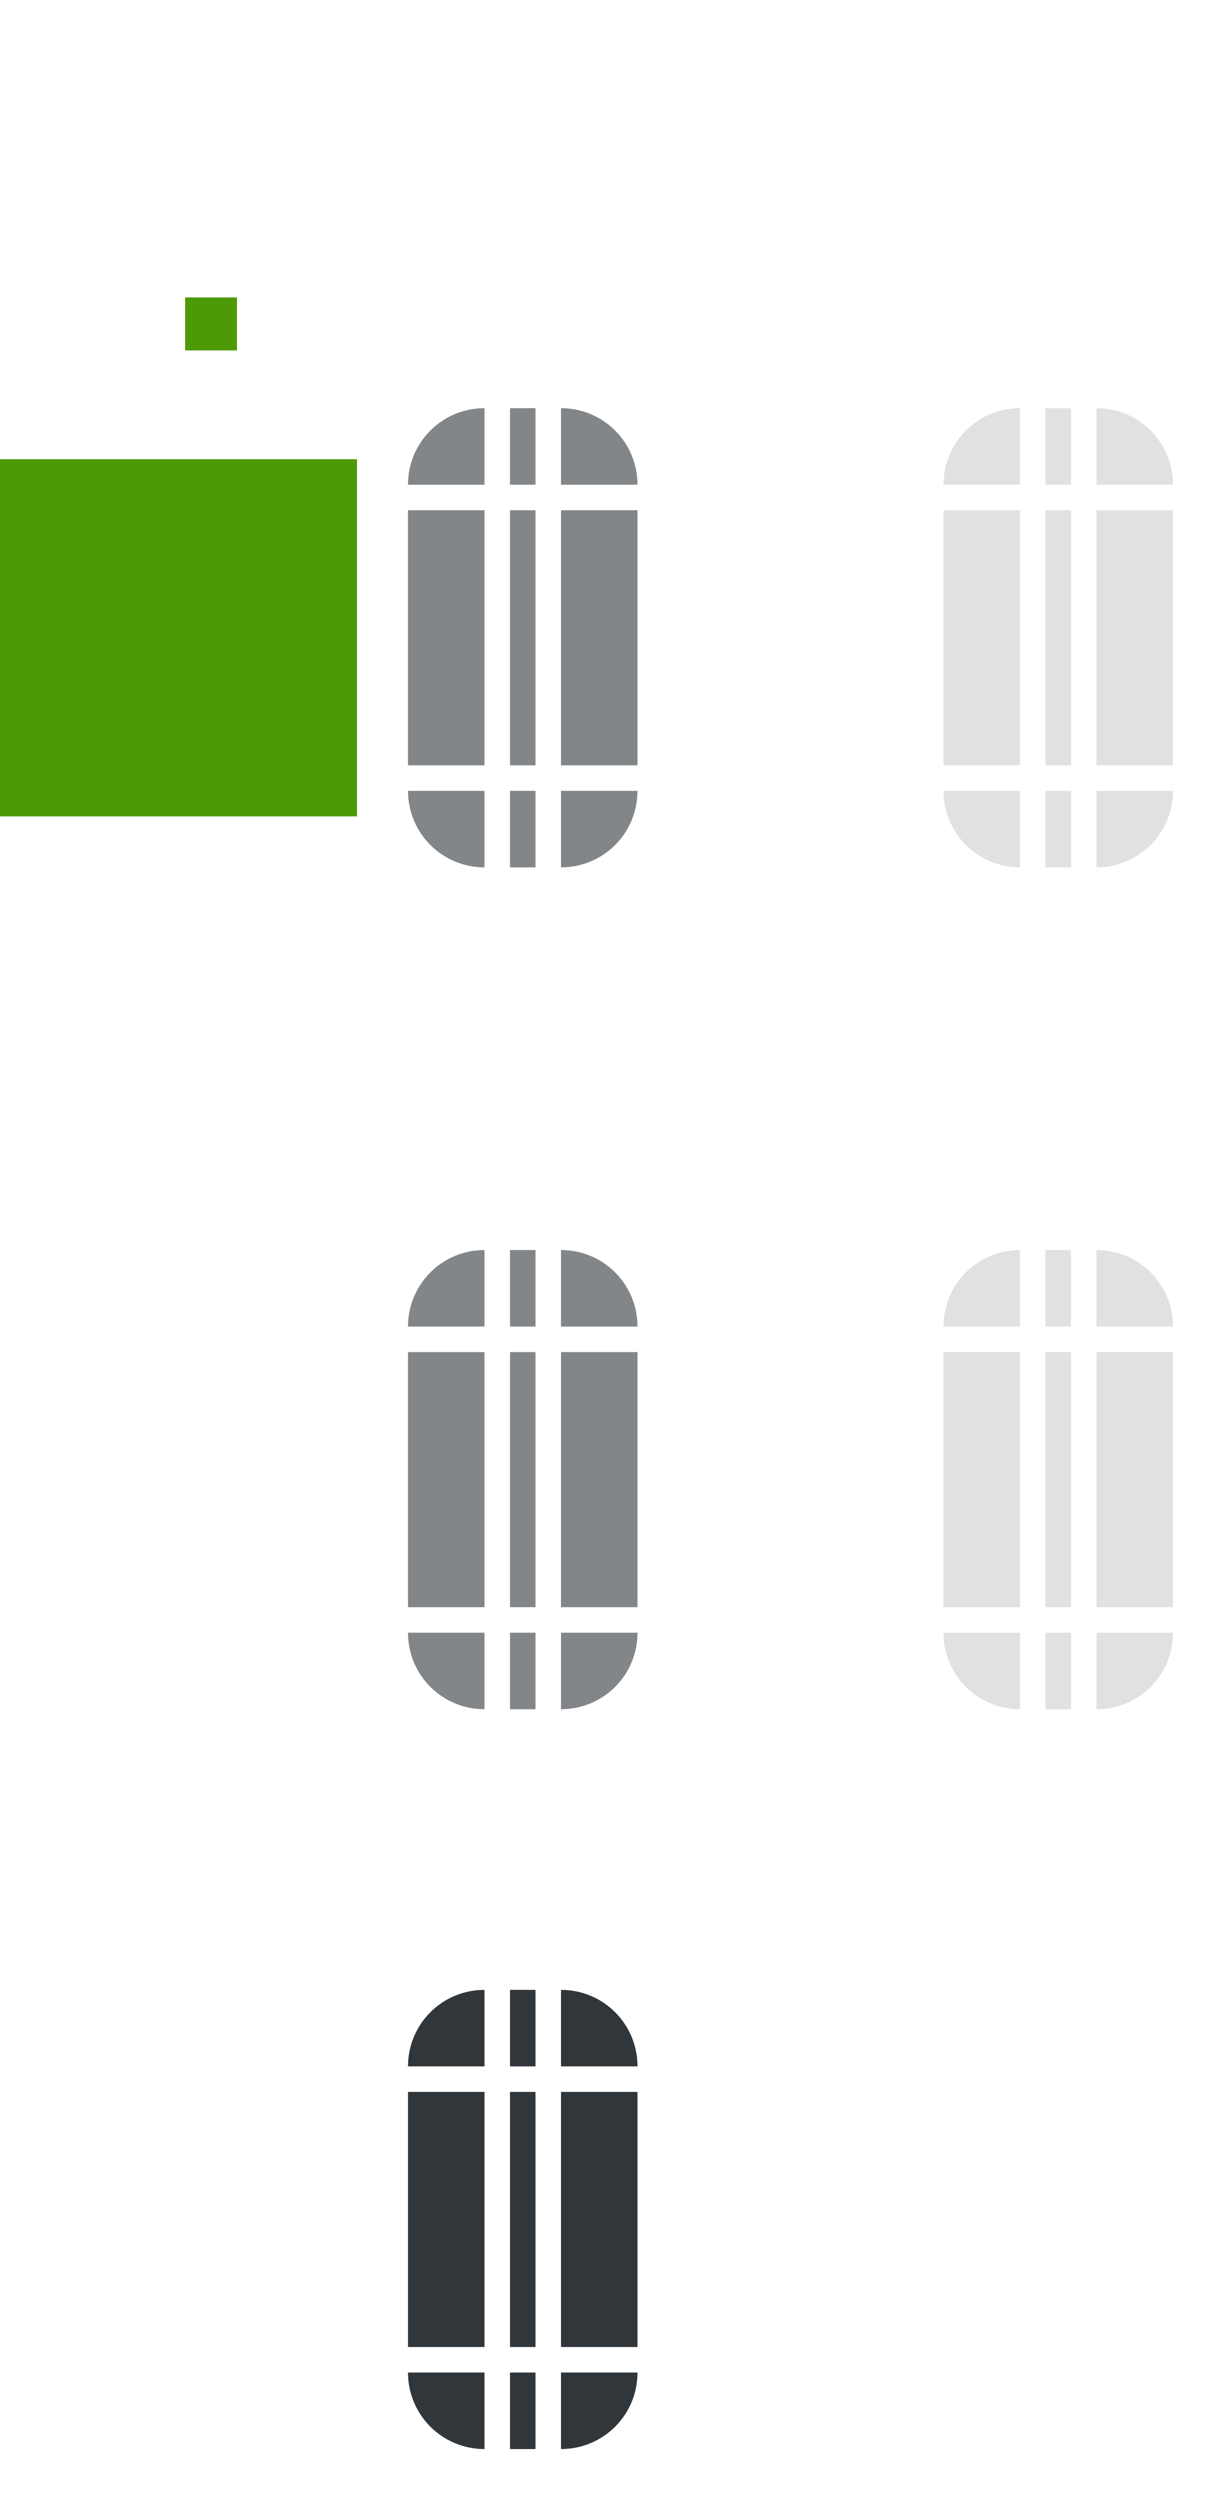 <?xml version="1.0" encoding="UTF-8" standalone="no"?>
<svg
   width="48"
   height="98"
   id="svg3642"
   sodipodi:version="0.32"
   inkscape:version="1.2 (dc2aedaf03, 2022-05-15)"
   sodipodi:docname="scrollbar.svg"
   inkscape:output_extension="org.inkscape.output.svgz.inkscape"
   version="1.0"
   xmlns:inkscape="http://www.inkscape.org/namespaces/inkscape"
   xmlns:sodipodi="http://sodipodi.sourceforge.net/DTD/sodipodi-0.dtd"
   xmlns="http://www.w3.org/2000/svg"
   xmlns:svg="http://www.w3.org/2000/svg"
   xmlns:rdf="http://www.w3.org/1999/02/22-rdf-syntax-ns#"
   xmlns:cc="http://creativecommons.org/ns#"
   xmlns:dc="http://purl.org/dc/elements/1.1/">
  <sodipodi:namedview
     id="base"
     pagecolor="#eff0f1"
     bordercolor="#666666"
     borderopacity="1.0"
     inkscape:pageopacity="1"
     inkscape:pageshadow="2"
     inkscape:zoom="15.46356"
     inkscape:cx="37.281196"
     inkscape:cy="38.574559"
     inkscape:current-layer="layer1"
     showgrid="true"
     inkscape:grid-bbox="true"
     inkscape:document-units="px"
     inkscape:window-width="1920"
     inkscape:window-height="1004"
     inkscape:window-x="0"
     inkscape:window-y="0"
     width="48px"
     height="48px"
     showguides="true"
     inkscape:guide-bbox="true"
     objecttolerance="9"
     gridtolerance="13"
     inkscape:window-maximized="1"
     inkscape:document-rotation="0"
     inkscape:showpageshadow="2"
     inkscape:pagecheckerboard="0"
     inkscape:deskcolor="#eff0f1">
    <inkscape:grid
       visible="true"
       enabled="true"
       id="grid2555"
       type="xygrid"
       empspacing="5"
       snapvisiblegridlinesonly="true"
       color="#0000ff"
       opacity="0.02"
       empcolor="#0000ff"
       empopacity="0.039" />
  </sodipodi:namedview>
  <defs
     id="defs3644">
    <style
       id="current-color-scheme"
       type="text/css">
      .ColorScheme-Text {
        color:#31363b;
        stop-color:#31363b;
      }
      .ColorScheme-Background {
        color:#eff0f1;
        stop-color:#eff0f1;
      }
      .ColorScheme-Highlight {
        color:#3daee9;
        stop-color:#3daee9;
      }
      .ColorScheme-ViewText {
        color:#31363b;
        stop-color:#31363b;
      }
      .ColorScheme-ViewBackground {
        color:#fcfcfc;
        stop-color:#fcfcfc;
      }
      .ColorScheme-ViewHover {
        color:#93cee9;
        stop-color:#93cee9;
      }
      .ColorScheme-ViewFocus{
        color:#3daee9;
        stop-color:#3daee9;
      }
      .ColorScheme-ButtonText {
        color:#31363b;
        stop-color:#31363b;
      }
      .ColorScheme-ButtonBackground {
        color:#eff0f1;
        stop-color:#eff0f1;
      }
      .ColorScheme-ButtonHover {
        color:#93cee9;
        stop-color:#93cee9;
      }
      .ColorScheme-ButtonFocus{
        color:#3daee9;
        stop-color:#3daee9;
      }
      </style>
  </defs>
  <g
     inkscape:groupmode="layer"
     inkscape:label="Layer 1"
     id="layer1">
    <rect
       style="opacity:0.6;fill:currentColor;fill-opacity:1;fill-rule:evenodd;stroke:none"
       id="slider-center"
       width="1"
       height="10"
       x="20"
       y="20"
       class="ColorScheme-Text" />
    <g
       id="slider-right"
       transform="matrix(0.75,0,0,1,15.25,13)">
      <path
         id="rect3838"
         d="m 9,7 v 10 h 4 V 7 Z"
         style="opacity:0.6;fill:currentColor;fill-opacity:1;fill-rule:evenodd;stroke:none"
         inkscape:connector-curvature="0"
         class="ColorScheme-Text" />
      <rect
         style="opacity:0.01;fill:#e4e6e8;fill-opacity:1;stroke:none"
         id="rect3856"
         width="4"
         height="10"
         x="29"
         y="20"
         transform="matrix(1.333,0,0,1,-25.667,-13)" />
    </g>
    <g
       id="slider-topright"
       transform="matrix(0.75,0,0,0.75,15.25,13.75)">
      <rect
         style="opacity:0.01;fill:#e4e6e8;fill-opacity:1;stroke:none"
         id="rect3852"
         width="7"
         height="7"
         x="26"
         y="12"
         transform="matrix(1.333,0,0,1.333,-25.667,-18.333)" />
      <path
         id="rect3840"
         d="m 9,3 v 4 h 4 C 13,4.784 11.216,3 9,3 Z"
         style="opacity:0.6;fill:currentColor;fill-opacity:1;fill-rule:evenodd;stroke:none"
         inkscape:connector-curvature="0"
         class="ColorScheme-Text" />
    </g>
    <g
       id="slider-bottomright"
       transform="matrix(0.75,0,0,0.75,15.25,18.25)">
      <rect
         style="opacity:0.01;fill:#e4e6e8;fill-opacity:1;stroke:none"
         id="rect3862"
         width="7"
         height="7"
         x="26"
         y="31"
         transform="matrix(1.333,0,0,1.333,-25.667,-24.333)" />
      <path
         inkscape:connector-curvature="0"
         style="opacity:0.6;fill:currentColor;fill-opacity:1;fill-rule:evenodd;stroke:none"
         d="m 9,21 v -4 h 4 c 0,2.216 -1.784,4 -4,4 z"
         id="path3871"
         class="ColorScheme-Text" />
    </g>
    <g
       id="slider-left"
       transform="matrix(-0.75,0,0,1,25.75,13)">
      <path
         style="opacity:0.6;fill:currentColor;fill-opacity:1;fill-rule:evenodd;stroke:none"
         d="m 9,7 v 10 h 4 V 7 Z"
         id="path3891"
         inkscape:connector-curvature="0"
         class="ColorScheme-Text" />
      <rect
         style="opacity:0.01;fill:#e4e6e8;fill-opacity:1;stroke:none"
         id="rect3854"
         width="4"
         height="10"
         x="16"
         y="20"
         transform="matrix(-1.333,0,0,1,39.667,-13)" />
    </g>
    <g
       id="slider-topleft"
       transform="matrix(-0.75,0,0,0.75,25.75,13.75)">
      <rect
         style="opacity:0.01;fill:#e4e6e8;fill-opacity:1;stroke:none"
         id="rect3848"
         width="7"
         height="7"
         x="16"
         y="12"
         transform="matrix(-1.333,0,0,1.333,39.667,-18.333)" />
      <path
         style="opacity:0.6;fill:currentColor;fill-opacity:1;fill-rule:evenodd;stroke:none"
         d="m 9,3 v 4 h 4 C 13,4.784 11.216,3 9,3 Z"
         id="path3895"
         inkscape:connector-curvature="0"
         class="ColorScheme-Text" />
    </g>
    <g
       id="slider-bottomleft"
       transform="matrix(-0.75,0,0,0.75,25.75,18.25)">
      <rect
         style="opacity:0.01;fill:#e4e6e8;fill-opacity:1;stroke:none"
         id="rect3858"
         width="7"
         height="7"
         x="16"
         y="31"
         transform="matrix(-1.333,0,0,1.333,39.667,-24.333)" />
      <path
         id="path3901"
         d="m 9,21 v -4 h 4 c 0,2.216 -1.784,4 -4,4 z"
         style="opacity:0.6;fill:currentColor;fill-opacity:1;fill-rule:evenodd;stroke:none"
         inkscape:connector-curvature="0"
         class="ColorScheme-Text" />
    </g>
    <g
       transform="matrix(0,-0.75,-0.1,0,21.7,25.75)"
       id="slider-top">
      <rect
         style="opacity:0.01;fill:#e4e6e8;fill-opacity:1;stroke:none"
         id="rect3850"
         width="1"
         height="7"
         x="24"
         y="12"
         transform="matrix(0,-10,-1.333,0,34.333,257)" />
      <path
         inkscape:connector-curvature="0"
         id="path3909"
         d="m 9,7 v 10 h 4 V 7 Z"
         style="opacity:0.6;fill:currentColor;fill-opacity:1;fill-rule:evenodd;stroke:none"
         class="ColorScheme-Text" />
    </g>
    <g
       id="slider-bottom"
       transform="matrix(0,0.75,-0.1,0,21.7,24.25)">
      <rect
         style="opacity:0.01;fill:#e4e6e8;fill-opacity:1;stroke:none"
         id="rect3860"
         width="1"
         height="7"
         x="24"
         y="31"
         transform="matrix(0,-10,1.333,0,-32.333,257)" />
      <path
         style="opacity:0.6;fill:currentColor;fill-opacity:1;fill-rule:evenodd;stroke:none"
         d="m 9,7 v 10 h 4 V 7 Z"
         id="path3915"
         inkscape:connector-curvature="0"
         class="ColorScheme-Text" />
    </g>
    <rect
       ry="11.2"
       rx="0"
       y="18"
       x="0"
       height="14"
       width="14"
       id="hint-scrollbar-size"
       style="fill:#4e9a06;fill-opacity:1;fill-rule:nonzero;stroke:none" />
    <rect
       style="fill:#4e9a06;fill-opacity:1;fill-rule:nonzero;stroke:none"
       id="hint-tile-center"
       width="2.033"
       height="2.077"
       x="7.26"
       y="11.659"
       rx="0"
       ry="2.077" />
    <g
       id="background-vertical-right"
       transform="matrix(0.75,0,0,1,36.25,13)"
       inkscape:label="#slider-right-1">
      <path
         id="rect3838-1"
         d="m 9,7 v 10 h 4 V 7 Z"
         style="opacity:0.15;fill:currentColor;fill-opacity:1;fill-rule:evenodd;stroke:none"
         class="ColorScheme-Text" />
      <rect
         style="opacity:0.01;fill:#e4e6e8;fill-opacity:1;stroke:none"
         id="rect3872"
         width="4"
         height="10"
         x="43"
         y="20"
         transform="matrix(1.333,0,0,1,-44.333,-13)" />
    </g>
    <g
       id="background-vertical-topright"
       transform="matrix(0.75,0,0,0.75,36.25,13.75)"
       inkscape:label="#slider-topright-5">
      <rect
         style="opacity:0.01;fill:#e4e6e8;fill-opacity:1;stroke:none"
         id="rect3868"
         width="7"
         height="7"
         x="40"
         y="12"
         transform="matrix(1.333,0,0,1.333,-44.333,-18.333)" />
      <path
         id="rect3840-1"
         d="m 9,3 v 4 h 4 C 13,4.784 11.216,3 9,3 Z"
         style="opacity:0.15;fill:currentColor;fill-opacity:1;fill-rule:evenodd;stroke:none"
         class="ColorScheme-Text" />
    </g>
    <g
       id="background-vertical-bottomright"
       transform="matrix(0.75,0,0,0.75,36.25,18.25)"
       inkscape:label="#slider-bottomright-2">
      <rect
         style="opacity:0.01;fill:#e4e6e8;fill-opacity:1;stroke:none"
         id="rect3878"
         width="7"
         height="7"
         x="40"
         y="31"
         transform="matrix(1.333,0,0,1.333,-44.333,-24.333)" />
      <path
         style="opacity:0.15;fill:currentColor;fill-opacity:1;fill-rule:evenodd;stroke:none"
         d="m 9,21 v -4 h 4 c 0,2.216 -1.784,4 -4,4 z"
         id="path3871-2"
         class="ColorScheme-Text" />
    </g>
    <g
       id="background-vertical-left"
       transform="matrix(-0.75,0,0,1,46.75,13)"
       inkscape:label="#slider-left-4">
      <path
         style="opacity:0.15;fill:currentColor;fill-opacity:1;fill-rule:evenodd;stroke:none"
         d="m 9,7 v 10 h 4 V 7 Z"
         id="path3891-2"
         class="ColorScheme-Text" />
      <rect
         style="opacity:0.01;fill:#e4e6e8;fill-opacity:1;stroke:none"
         id="rect3870"
         width="4"
         height="10"
         x="30"
         y="20"
         transform="matrix(-1.333,0,0,1,58.333,-13)" />
    </g>
    <g
       id="background-vertical-topleft"
       transform="matrix(-0.75,0,0,0.75,46.75,13.75)"
       inkscape:label="#slider-topleft-8">
      <rect
         style="opacity:0.01;fill:#e4e6e8;fill-opacity:1;stroke:none"
         id="rect3864"
         width="7"
         height="7"
         x="30"
         y="12"
         transform="matrix(-1.333,0,0,1.333,58.333,-18.333)" />
      <path
         style="opacity:0.15;fill:currentColor;fill-opacity:1;fill-rule:evenodd;stroke:none"
         d="m 9,3 v 4 h 4 C 13,4.784 11.216,3 9,3 Z"
         id="path3895-9"
         class="ColorScheme-Text" />
    </g>
    <g
       id="background-vertical-bottomleft"
       transform="matrix(-0.75,0,0,0.75,46.75,18.25)"
       inkscape:label="#slider-bottomleft-2">
      <rect
         style="opacity:0.01;fill:#e4e6e8;fill-opacity:1;stroke:none"
         id="rect3874"
         width="7"
         height="7"
         x="30"
         y="31"
         transform="matrix(-1.333,0,0,1.333,58.333,-24.333)" />
      <path
         id="path3901-7"
         d="m 9,21 v -4 h 4 c 0,2.216 -1.784,4 -4,4 z"
         style="opacity:0.15;fill:currentColor;fill-opacity:1;fill-rule:evenodd;stroke:none"
         class="ColorScheme-Text" />
    </g>
    <g
       transform="matrix(0,-0.75,-0.1,0,42.7,25.75)"
       id="background-vertical-top"
       inkscape:label="#slider-top-0">
      <rect
         style="opacity:0.01;fill:#e4e6e8;fill-opacity:1;stroke:none"
         id="rect3866"
         width="1"
         height="7"
         x="38"
         y="12"
         transform="matrix(0,-10,-1.333,0,34.333,397)" />
      <path
         inkscape:connector-curvature="0"
         id="path3909-8"
         d="m 9,7 v 10 h 4 V 7 Z"
         style="opacity:0.15;fill:currentColor;fill-opacity:1;fill-rule:evenodd;stroke:none"
         class="ColorScheme-Text" />
    </g>
    <g
       id="background-vertical-bottom"
       transform="matrix(0,0.75,-0.1,0,42.7,24.25)"
       inkscape:label="#slider-bottom-2">
      <rect
         style="opacity:0.01;fill:#e4e6e8;fill-opacity:1;stroke:none"
         id="rect3876"
         width="1"
         height="7"
         x="38"
         y="31"
         transform="matrix(0,-10,1.333,0,-32.333,397)" />
      <path
         style="opacity:0.15;fill:currentColor;fill-opacity:1;fill-rule:evenodd;stroke:none"
         d="m 9,7 v 10 h 4 V 7 Z"
         id="path3915-5"
         class="ColorScheme-Text" />
    </g>
    <rect
       style="fill:currentColor;fill-opacity:1;fill-rule:evenodd;stroke:none"
       id="sunken-slider-center"
       width="1"
       height="10"
       x="20"
       y="82"
       class="ColorScheme-Text"
       inkscape:label="#slider-center-6" />
    <g
       id="sunken-slider-right"
       transform="matrix(0.75,0,0,1,15.25,75)"
       inkscape:label="#slider-right-9">
      <path
         id="rect3838-4-8"
         d="m 9,7 v 10 h 4 V 7 Z"
         style="fill:currentColor;fill-opacity:1;fill-rule:evenodd;stroke:none"
         inkscape:connector-curvature="0"
         class="ColorScheme-Text" />
      <rect
         style="opacity:0.01;fill:#e4e6e8;fill-opacity:1;stroke:none"
         id="rect3924"
         width="4"
         height="10"
         x="29"
         y="64"
         transform="matrix(1.333,0,0,1,-25.667,-57)" />
    </g>
    <g
       id="sunken-slider-topright"
       transform="matrix(0.75,0,0,0.75,15.25,75.75)"
       inkscape:label="#slider-topright-4">
      <rect
         style="opacity:0.01;fill:#e4e6e8;fill-opacity:1;stroke:none"
         id="rect3920"
         width="7"
         height="7"
         x="26"
         y="56"
         transform="matrix(1.333,0,0,1.333,-25.667,-77)" />
      <path
         id="rect3840-2-9"
         d="m 9,3 v 4 h 4 C 13,4.784 11.216,3 9,3 Z"
         style="fill:currentColor;fill-opacity:1;fill-rule:evenodd;stroke:none"
         inkscape:connector-curvature="0"
         class="ColorScheme-Text" />
    </g>
    <g
       id="sunken-slider-bottomright"
       transform="matrix(0.75,0,0,0.75,15.25,80.25)"
       inkscape:label="#slider-bottomright-7">
      <rect
         style="opacity:0.01;fill:#e4e6e8;fill-opacity:1;stroke:none"
         id="rect3930"
         width="7"
         height="7"
         x="26"
         y="75"
         transform="matrix(1.333,0,0,1.333,-25.667,-83)" />
      <path
         inkscape:connector-curvature="0"
         style="fill:currentColor;fill-opacity:1;fill-rule:evenodd;stroke:none"
         d="m 9,21 v -4 h 4 c 0,2.216 -1.784,4 -4,4 z"
         id="path3871-1-7"
         class="ColorScheme-Text" />
    </g>
    <g
       id="sunken-slider-left"
       transform="matrix(-0.75,0,0,1,25.75,75)"
       inkscape:label="#slider-left-5">
      <path
         style="fill:currentColor;fill-opacity:1;fill-rule:evenodd;stroke:none"
         d="m 9,7 v 10 h 4 V 7 Z"
         id="path3891-9-4"
         inkscape:connector-curvature="0"
         class="ColorScheme-Text" />
      <rect
         style="opacity:0.01;fill:#e4e6e8;fill-opacity:1;stroke:none"
         id="rect3922"
         width="4"
         height="10"
         x="16"
         y="64"
         transform="matrix(-1.333,0,0,1,39.667,-57)" />
    </g>
    <g
       id="sunken-slider-topleft"
       transform="matrix(-0.75,0,0,0.75,25.75,75.75)"
       inkscape:label="#slider-topleft-2">
      <rect
         style="opacity:0.01;fill:#e4e6e8;fill-opacity:1;stroke:none"
         id="rect3916"
         width="7"
         height="7"
         x="16"
         y="56"
         transform="matrix(-1.333,0,0,1.333,39.667,-77)" />
      <path
         style="fill:currentColor;fill-opacity:1;fill-rule:evenodd;stroke:none"
         d="m 9,3 v 4 h 4 C 13,4.784 11.216,3 9,3 Z"
         id="path3895-2-1"
         inkscape:connector-curvature="0"
         class="ColorScheme-Text" />
    </g>
    <g
       id="sunken-slider-bottomleft"
       transform="matrix(-0.75,0,0,0.75,25.75,80.25)"
       inkscape:label="#slider-bottomleft-5">
      <rect
         style="opacity:0.01;fill:#e4e6e8;fill-opacity:1;stroke:none"
         id="rect3926"
         width="7"
         height="7"
         x="16"
         y="75"
         transform="matrix(-1.333,0,0,1.333,39.667,-83)" />
      <path
         id="path3901-9-9"
         d="m 9,21 v -4 h 4 c 0,2.216 -1.784,4 -4,4 z"
         style="fill:currentColor;fill-opacity:1;fill-rule:evenodd;stroke:none"
         inkscape:connector-curvature="0"
         class="ColorScheme-Text" />
    </g>
    <g
       transform="matrix(0,-0.75,-0.1,0,21.7,87.75)"
       id="sunken-slider-top"
       inkscape:label="#slider-top-5">
      <rect
         style="opacity:0.01;fill:#e4e6e8;fill-opacity:1;stroke:none"
         id="rect3918"
         width="1"
         height="7"
         x="24"
         y="56"
         transform="matrix(0,-10,-1.333,0,93,257)" />
      <path
         inkscape:connector-curvature="0"
         id="path3909-6-1"
         d="m 9,7 v 10 h 4 V 7 Z"
         style="fill:currentColor;fill-opacity:1;fill-rule:evenodd;stroke:none"
         class="ColorScheme-Text" />
    </g>
    <g
       id="sunken-slider-bottom"
       transform="matrix(0,0.75,-0.1,0,21.7,86.25)"
       inkscape:label="#slider-bottom-0">
      <rect
         style="opacity:0.01;fill:#e4e6e8;fill-opacity:1;stroke:none"
         id="rect3928"
         width="1"
         height="7"
         x="24"
         y="75"
         transform="matrix(0,-10,1.333,0,-91,257)" />
      <path
         style="fill:currentColor;fill-opacity:1;fill-rule:evenodd;stroke:none"
         d="m 9,7 v 10 h 4 V 7 Z"
         id="path3915-6-3"
         inkscape:connector-curvature="0"
         class="ColorScheme-Text" />
    </g>
    <rect
       inkscape:label="#slider-center-6"
       class="ColorScheme-Text"
       y="53"
       x="20"
       height="10"
       width="1"
       id="mouseover-slider-center"
       style="opacity:0.6;fill:currentColor;fill-opacity:1;fill-rule:evenodd;stroke:none" />
    <g
       inkscape:label="#slider-right-9"
       transform="matrix(0.75,0,0,1,15.25,46)"
       id="mouseover-slider-right">
      <path
         class="ColorScheme-Text"
         inkscape:connector-curvature="0"
         style="opacity:0.6;fill:currentColor;fill-opacity:1;fill-rule:evenodd;stroke:none"
         d="m 9,7 v 10 h 4 V 7 Z"
         id="path3963" />
      <rect
         transform="matrix(1.333,0,0,1,-25.667,-57)"
         y="64"
         x="29"
         height="10"
         width="4"
         id="rect3965"
         style="opacity:0.01;fill:#e4e6e8;fill-opacity:1;stroke:none" />
    </g>
    <g
       inkscape:label="#slider-topright-4"
       transform="matrix(0.75,0,0,0.75,15.25,46.75)"
       id="mouseover-slider-topright">
      <rect
         transform="matrix(1.333,0,0,1.333,-25.667,-77)"
         y="56"
         x="26"
         height="7"
         width="7"
         id="rect3969"
         style="opacity:0.01;fill:#e4e6e8;fill-opacity:1;stroke:none" />
      <path
         class="ColorScheme-Text"
         inkscape:connector-curvature="0"
         style="opacity:0.6;fill:currentColor;fill-opacity:1;fill-rule:evenodd;stroke:none"
         d="m 9,3 v 4 h 4 C 13,4.784 11.216,3 9,3 Z"
         id="path3971" />
    </g>
    <g
       inkscape:label="#slider-bottomright-7"
       transform="matrix(0.75,0,0,0.75,15.25,51.25)"
       id="mouseover-slider-bottomright">
      <rect
         transform="matrix(1.333,0,0,1.333,-25.667,-83)"
         y="75"
         x="26"
         height="7"
         width="7"
         id="rect3975"
         style="opacity:0.01;fill:#e4e6e8;fill-opacity:1;stroke:none" />
      <path
         class="ColorScheme-Text"
         id="path3977"
         d="m 9,21 v -4 h 4 c 0,2.216 -1.784,4 -4,4 z"
         style="opacity:0.6;fill:currentColor;fill-opacity:1;fill-rule:evenodd;stroke:none"
         inkscape:connector-curvature="0" />
    </g>
    <g
       inkscape:label="#slider-left-5"
       transform="matrix(-0.75,0,0,1,25.75,46)"
       id="mouseover-slider-left">
      <path
         class="ColorScheme-Text"
         inkscape:connector-curvature="0"
         id="path3981"
         d="m 9,7 v 10 h 4 V 7 Z"
         style="opacity:0.6;fill:currentColor;fill-opacity:1;fill-rule:evenodd;stroke:none" />
      <rect
         transform="matrix(-1.333,0,0,1,39.667,-57)"
         y="64"
         x="16"
         height="10"
         width="4"
         id="rect3983"
         style="opacity:0.01;fill:#e4e6e8;fill-opacity:1;stroke:none" />
    </g>
    <g
       inkscape:label="#slider-topleft-2"
       transform="matrix(-0.75,0,0,0.75,25.75,46.75)"
       id="mouseover-slider-topleft">
      <rect
         transform="matrix(-1.333,0,0,1.333,39.667,-77)"
         y="56"
         x="16"
         height="7"
         width="7"
         id="rect3987"
         style="opacity:0.01;fill:#e4e6e8;fill-opacity:1;stroke:none" />
      <path
         class="ColorScheme-Text"
         inkscape:connector-curvature="0"
         id="path3989"
         d="m 9,3 v 4 h 4 C 13,4.784 11.216,3 9,3 Z"
         style="opacity:0.6;fill:currentColor;fill-opacity:1;fill-rule:evenodd;stroke:none" />
    </g>
    <g
       inkscape:label="#slider-bottomleft-5"
       transform="matrix(-0.75,0,0,0.75,25.75,51.25)"
       id="mouseover-slider-bottomleft">
      <rect
         transform="matrix(-1.333,0,0,1.333,39.667,-83)"
         y="75"
         x="16"
         height="7"
         width="7"
         id="rect3993"
         style="opacity:0.01;fill:#e4e6e8;fill-opacity:1;stroke:none" />
      <path
         class="ColorScheme-Text"
         inkscape:connector-curvature="0"
         style="opacity:0.6;fill:currentColor;fill-opacity:1;fill-rule:evenodd;stroke:none"
         d="m 9,21 v -4 h 4 c 0,2.216 -1.784,4 -4,4 z"
         id="path3995" />
    </g>
    <g
       inkscape:label="#slider-top-5"
       id="mouseover-slider-top"
       transform="matrix(0,-0.75,-0.1,0,21.7,58.75)">
      <rect
         transform="matrix(0,-10,-1.333,0,93,257)"
         y="56"
         x="24"
         height="7"
         width="1"
         id="rect3999"
         style="opacity:0.01;fill:#e4e6e8;fill-opacity:1;stroke:none" />
      <path
         class="ColorScheme-Text"
         style="opacity:0.6;fill:currentColor;fill-opacity:1;fill-rule:evenodd;stroke:none"
         d="m 9,7 v 10 h 4 V 7 Z"
         id="path4001"
         inkscape:connector-curvature="0" />
    </g>
    <g
       inkscape:label="#slider-bottom-0"
       transform="matrix(0,0.75,-0.1,0,21.7,57.25)"
       id="mouseover-slider-bottom">
      <rect
         transform="matrix(0,-10,1.333,0,-91,257)"
         y="75"
         x="24"
         height="7"
         width="1"
         id="rect4005"
         style="opacity:0.01;fill:#e4e6e8;fill-opacity:1;stroke:none" />
      <path
         class="ColorScheme-Text"
         inkscape:connector-curvature="0"
         id="path4007"
         d="m 9,7 v 10 h 4 V 7 Z"
         style="opacity:0.6;fill:currentColor;fill-opacity:1;fill-rule:evenodd;stroke:none" />
    </g>
    <g
       id="background-vertical-center"
       transform="translate(3)">
      <rect
         class="ColorScheme-Text"
         y="20"
         x="38"
         height="10"
         width="1"
         id="rect4272"
         style="opacity:0.15;fill:currentColor;fill-opacity:1;fill-rule:evenodd;stroke:none" />
    </g>
    <g
       inkscape:label="#slider-right-1"
       transform="matrix(0.75,0,0,1,36.25,46)"
       id="background-horizontal-right">
      <path
         class="ColorScheme-Text"
         inkscape:connector-curvature="0"
         style="opacity:0.15;fill:currentColor;fill-opacity:1;fill-rule:evenodd;stroke:none"
         d="m 9,7 v 10 h 4 V 7 Z"
         id="path4288" />
      <rect
         transform="matrix(1.333,0,0,1,-44.333,-13)"
         y="20"
         x="43"
         height="10"
         width="4"
         id="rect4290"
         style="opacity:0.01;fill:#e4e6e8;fill-opacity:1;stroke:none" />
    </g>
    <g
       inkscape:label="#slider-topright-5"
       transform="matrix(0.75,0,0,0.75,36.25,46.75)"
       id="background-horizontal-topright">
      <rect
         transform="matrix(1.333,0,0,1.333,-44.333,-18.333)"
         y="12"
         x="40"
         height="7"
         width="7"
         id="rect4296"
         style="opacity:0.01;fill:#e4e6e8;fill-opacity:1;stroke:none" />
      <path
         class="ColorScheme-Text"
         inkscape:connector-curvature="0"
         style="opacity:0.15;fill:currentColor;fill-opacity:1;fill-rule:evenodd;stroke:none"
         d="m 9,3 v 4 h 4 C 13,4.784 11.216,3 9,3 Z"
         id="path4298" />
    </g>
    <g
       inkscape:label="#slider-bottomright-2"
       transform="matrix(0.75,0,0,0.75,36.25,51.25)"
       id="background-horizontal-bottomright">
      <rect
         transform="matrix(1.333,0,0,1.333,-44.333,-24.333)"
         y="31"
         x="40"
         height="7"
         width="7"
         id="rect4304"
         style="opacity:0.01;fill:#e4e6e8;fill-opacity:1;stroke:none" />
      <path
         class="ColorScheme-Text"
         id="path4306"
         d="m 9,21 v -4 h 4 c 0,2.216 -1.784,4 -4,4 z"
         style="opacity:0.15;fill:currentColor;fill-opacity:1;fill-rule:evenodd;stroke:none"
         inkscape:connector-curvature="0" />
    </g>
    <g
       transform="matrix(-0.75,0,0,1,46.75,46)"
       id="background-horizontal-left">
      <path
         class="ColorScheme-Text"
         inkscape:connector-curvature="0"
         id="path4312"
         d="m 9,7 v 10 h 4 V 7 Z"
         style="opacity:0.15;fill:currentColor;fill-opacity:1;fill-rule:evenodd;stroke:none" />
      <rect
         transform="matrix(-1.333,0,0,1,58.333,-13)"
         y="20"
         x="30"
         height="10"
         width="4"
         id="rect4314"
         style="opacity:0.01;fill:#e4e6e8;fill-opacity:1;stroke:none" />
    </g>
    <g
       inkscape:label="#slider-topleft-8"
       transform="matrix(-0.75,0,0,0.75,46.75,46.75)"
       id="background-horizontal-topleft">
      <rect
         transform="matrix(-1.333,0,0,1.333,58.333,-18.333)"
         y="12"
         x="30"
         height="7"
         width="7"
         id="rect4320"
         style="opacity:0.01;fill:#e4e6e8;fill-opacity:1;stroke:none" />
      <path
         class="ColorScheme-Text"
         inkscape:connector-curvature="0"
         id="path4322"
         d="m 9,3 v 4 h 4 C 13,4.784 11.216,3 9,3 Z"
         style="opacity:0.15;fill:currentColor;fill-opacity:1;fill-rule:evenodd;stroke:none" />
    </g>
    <g
       inkscape:label="#slider-bottomleft-2"
       transform="matrix(-0.75,0,0,0.75,46.75,51.25)"
       id="background-horizontal-bottomleft">
      <rect
         transform="matrix(-1.333,0,0,1.333,58.333,-24.333)"
         y="31"
         x="30"
         height="7"
         width="7"
         id="rect4328"
         style="opacity:0.01;fill:#e4e6e8;fill-opacity:1;stroke:none" />
      <path
         class="ColorScheme-Text"
         inkscape:connector-curvature="0"
         style="opacity:0.15;fill:currentColor;fill-opacity:1;fill-rule:evenodd;stroke:none"
         d="m 9,21 v -4 h 4 c 0,2.216 -1.784,4 -4,4 z"
         id="path4330" />
    </g>
    <g
       inkscape:label="#slider-top-0"
       id="background-horizontal-top"
       transform="matrix(0,-0.75,-0.1,0,42.7,58.75)">
      <rect
         transform="matrix(0,-10,-1.333,0,34.333,397)"
         y="12"
         x="38"
         height="7"
         width="1"
         id="rect4336"
         style="opacity:0.01;fill:#e4e6e8;fill-opacity:1;stroke:none" />
      <path
         class="ColorScheme-Text"
         style="opacity:0.15;fill:currentColor;fill-opacity:1;fill-rule:evenodd;stroke:none"
         d="m 9,7 v 10 h 4 V 7 Z"
         id="path4338"
         inkscape:connector-curvature="0" />
    </g>
    <g
       inkscape:label="#slider-bottom-2"
       transform="matrix(0,0.75,-0.1,0,42.7,57.25)"
       id="background-horizontal-bottom">
      <rect
         transform="matrix(0,-10,1.333,0,-32.333,397)"
         y="31"
         x="38"
         height="7"
         width="1"
         id="rect4344"
         style="opacity:0.01;fill:#e4e6e8;fill-opacity:1;stroke:none" />
      <path
         class="ColorScheme-Text"
         inkscape:connector-curvature="0"
         id="path4346"
         d="m 9,7 v 10 h 4 V 7 Z"
         style="opacity:0.15;fill:currentColor;fill-opacity:1;fill-rule:evenodd;stroke:none" />
    </g>
    <g
       id="background-horizontal-center"
       transform="translate(3,33)">
      <rect
         style="opacity:0.15;fill:currentColor;fill-opacity:1;fill-rule:evenodd;stroke:none"
         id="rect4352"
         width="1"
         height="10"
         x="38"
         y="20"
         class="ColorScheme-Text"
         inkscape:label="#slider-center-1" />
    </g>
  </g>
</svg>
